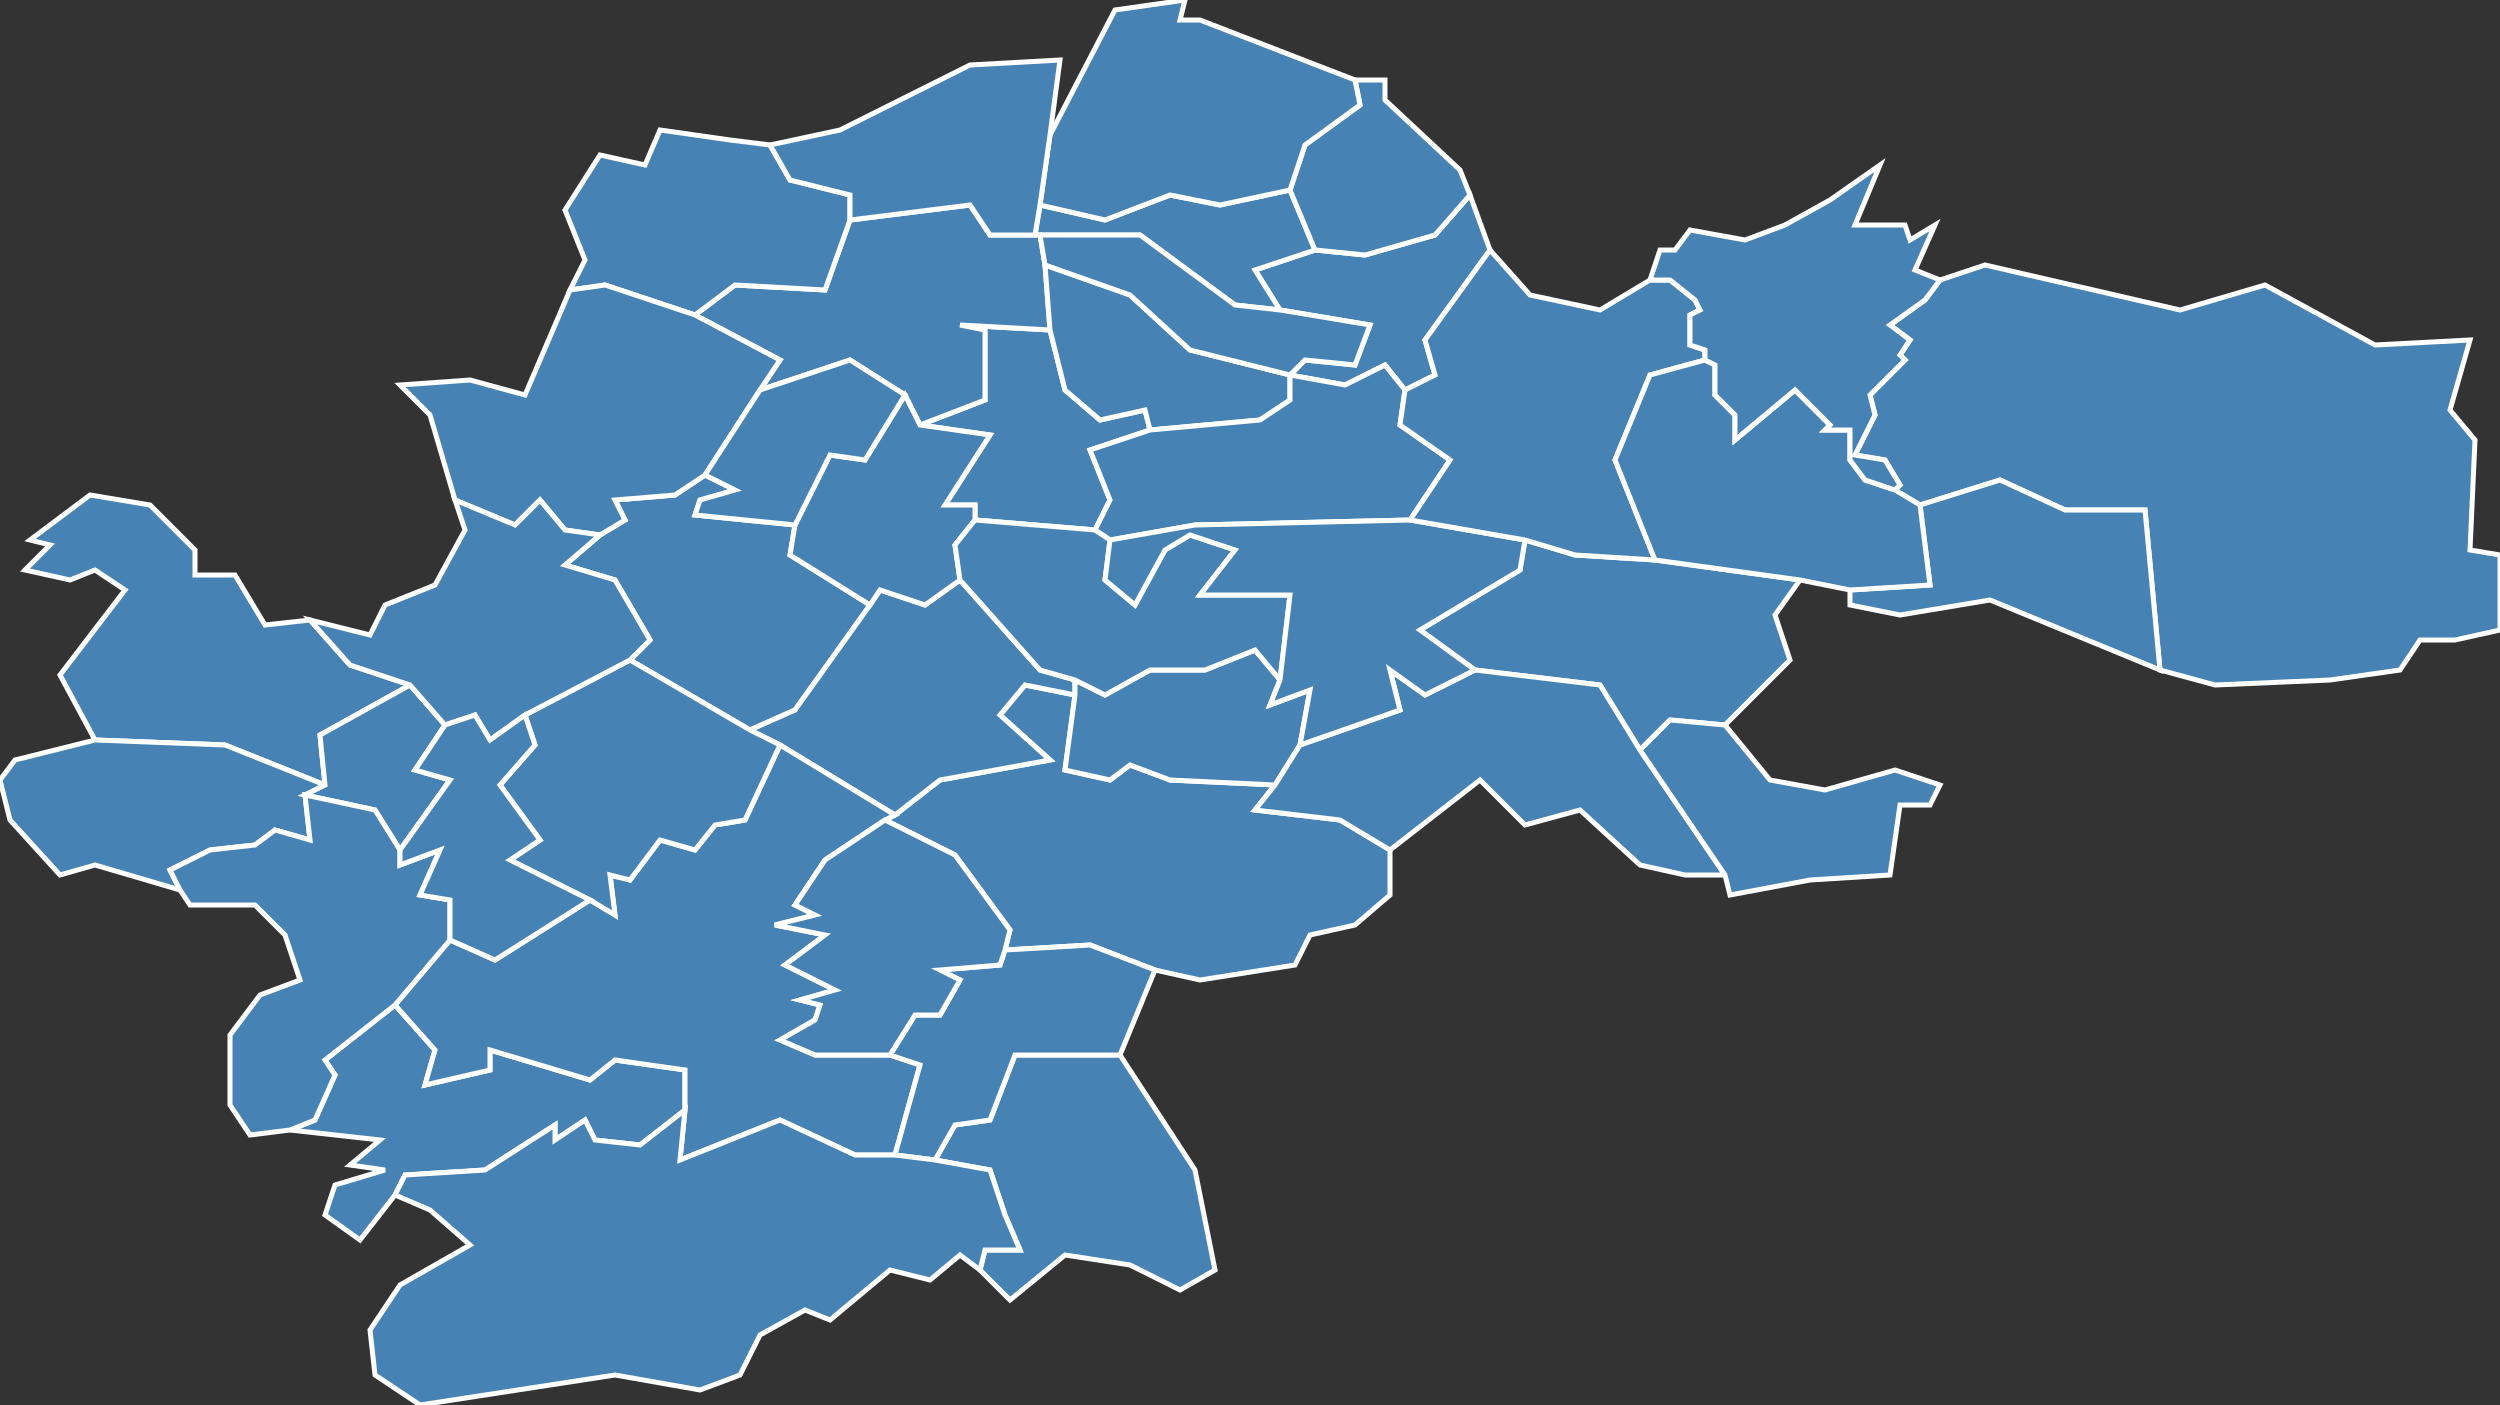 <?xml version="1.0" encoding="utf-8"?>
<svg version="1.1" id="svgmap" xmlns="http://www.w3.org/2000/svg" xmlns:xlink="http://www.w3.org/1999/xlink" x="0px" y="0px" width="100%" height="100%" viewBox="0 0 500 281">
<rect x="0" y="0" width="500" height="281" fill="#333333" stroke="none"/>
<polygon points="62,124 70,133 82,137 64,147 65,157 45,149 19,148 12,135 25,118 19,114 14,116 5,114 10,109 6,108 18,99 30,101 39,110 39,115 47,115 53,125 62,124" id="16008" class="commune" fill="steelblue" stroke-width="1" stroke="white" geotype="commune" geoname="Ambérac" code_insee="16008" code_canton="1605"/><polygon points="236,258 226,253 213,251 202,260 196,254 197,250 204,250 201,243 198,234 187,232 191,225 198,224 203,211 224,211 239,234 243,254 236,258" id="16011" class="commune" fill="steelblue" stroke-width="1" stroke="white" geotype="commune" geoname="Anais" code_insee="16011" code_canton="1605"/><polygon points="258,75 258,75 261,72 271,73 274,65 256,62 251,54 263,50 273,51 287,47 294,39 298,50 285,68 287,75 281,78 277,73 269,77 258,75" id="16023" class="commune" fill="steelblue" stroke-width="1" stroke="white" geotype="commune" geoname="Aunac" code_insee="16023" code_canton="1605"/><polygon points="259,193 240,196 231,194 218,189 201,190 202,186 191,171 177,164 179,163 188,156 210,152 200,143 205,137 215,139 213,154 222,156 226,153 234,156 255,157 251,162 268,164 278,170 278,179 271,185 262,187 259,193" id="16024" class="commune" fill="steelblue" stroke-width="1" stroke="white" geotype="commune" geoname="Aussac-Vadalle" code_insee="16024" code_canton="1605"/><polygon points="263,50 251,54 256,62 247,61 228,47 208,47 207,47 208,41 221,44 234,39 244,41 258,38 263,50" id="16033" class="commune" fill="steelblue" stroke-width="1" stroke="white" geotype="commune" geoname="Bayers" code_insee="16033" code_canton="1605"/><polygon points="379,98 380,97 377,92 371,91 375,83 374,79 381,72 380,71 382,68 378,65 385,60 388,56 397,53 436,62 453,57 475,69 494,68 490,82 495,88 494,110 500,111 500,126 491,128 484,128 480,134 466,136 443,137 432,134 429,102 413,102 400,96 384,101 379,98" id="16068" class="commune" fill="steelblue" stroke-width="1" stroke="white" geotype="commune" geoname="Cellefrouin" code_insee="16068" code_canton="1605"/><polygon points="174,121 159,142 150,146 126,132 130,128 123,116 113,113 120,107 125,104 123,100 135,99 141,95 147,98 140,100 139,103 159,105 158,111 174,121" id="16069" class="commune" fill="steelblue" stroke-width="1" stroke="white" geotype="commune" geoname="Cellettes" code_insee="16069" code_canton="1605"/><polygon points="19,148 45,149 65,157 61,159 62,168 55,166 51,169 42,170 34,174 36,178 19,173 12,175 2,164 0,156 3,152 19,148" id="16081" class="commune" fill="steelblue" stroke-width="1" stroke="white" geotype="commune" geoname="Chapelle" code_insee="16081" code_canton="1605"/><polygon points="258,38 261,29 272,21 271,16 277,16 277,20 292,34 294,39 287,47 273,51 263,50 258,38" id="16094" class="commune" fill="steelblue" stroke-width="1" stroke="white" geotype="commune" geoname="Chenommet" code_insee="16094" code_canton="1605"/><polygon points="271,16 272,21 261,29 258,38 244,41 234,39 221,44 208,41 210,27 223,2 237,0 236,4 240,4 271,16" id="16095" class="commune" fill="steelblue" stroke-width="1" stroke="white" geotype="commune" geoname="Chenon" code_insee="16095" code_canton="1605"/><polygon points="82,137 89,145 83,154 90,156 80,170 75,162 61,159 65,157 64,147 82,137" id="16108" class="commune" fill="steelblue" stroke-width="1" stroke="white" geotype="commune" geoname="Coulonges" code_insee="16108" code_canton="1605"/><polygon points="184,85 197,80 197,66 192,65 210,66 213,78 220,84 229,82 230,86 218,90 222,100 219,106 195,104 195,101 189,101 198,87 184,85" id="16140" class="commune" fill="steelblue" stroke-width="1" stroke="white" geotype="commune" geoname="Fontclaireau" code_insee="16140" code_canton="1605"/><polygon points="209,53 210,66 192,65 197,66 197,80 184,85 181,79 170,72 152,78 156,72 139,63 147,57 165,58 170,44 194,41 198,47 207,47 208,47 209,53" id="16141" class="commune" fill="steelblue" stroke-width="1" stroke="white" geotype="commune" geoname="Fontenille" code_insee="16141" code_canton="1605"/><polygon points="170,44 165,58 147,57 139,63 121,57 114,58 117,52 113,42 120,31 129,33 132,26 146,28 154,29 158,36 170,39 170,44" id="16173" class="commune" fill="steelblue" stroke-width="1" stroke="white" geotype="commune" geoname="Juillé" code_insee="16173" code_canton="1605"/><polygon points="210,66 209,53 226,59 238,70 258,75 258,75 258,80 252,84 230,86 229,82 220,84 213,78 210,66" id="16184" class="commune" fill="steelblue" stroke-width="1" stroke="white" geotype="commune" geoname="Lichères" code_insee="16184" code_canton="1605"/><polygon points="212,12 210,27 208,41 207,47 198,47 194,41 170,44 170,39 158,36 154,29 168,26 194,13 212,12" id="16191" class="commune" fill="steelblue" stroke-width="1" stroke="white" geotype="commune" geoname="Lonnes" code_insee="16191" code_canton="1605"/><polygon points="141,95 135,99 123,100 125,104 120,107 113,106 108,100 103,105 91,100 86,83 80,77 94,76 105,79 114,58 121,57 139,63 156,72 152,78 141,95" id="16196" class="commune" fill="steelblue" stroke-width="1" stroke="white" geotype="commune" geoname="Luxé" code_insee="16196" code_canton="1605"/><polygon points="215,136 215,139 205,137 200,143 210,152 188,156 179,163 156,149 150,146 159,142 174,121 176,118 185,121 192,116 208,134 215,136" id="16200" class="commune" fill="steelblue" stroke-width="1" stroke="white" geotype="commune" geoname="Maine-de-Boixe" code_insee="16200" code_canton="1605"/><polygon points="184,85 198,87 189,101 195,101 195,104 191,109 192,116 185,121 176,118 174,121 158,111 159,105 166,91 173,92 181,79 184,85" id="16206" class="commune" fill="steelblue" stroke-width="1" stroke="white" geotype="commune" geoname="Mansle" code_insee="16206" code_canton="1605"/><polygon points="79,201 87,210 85,217 98,214 98,210 118,216 123,212 137,214 137,222 128,229 119,228 117,224 111,228 111,225 97,234 81,235 79,239 72,248 65,243 67,237 77,234 70,233 76,228 58,226 63,224 67,215 65,212 79,201" id="16226" class="commune" fill="steelblue" stroke-width="1" stroke="white" geotype="commune" geoname="Montignac-Charente" code_insee="16226" code_canton="1605"/><polygon points="222,108 219,106 222,100 218,90 230,86 252,84 258,80 258,75 269,77 277,73 281,78 280,85 290,92 282,104 239,105 222,108" id="16237" class="commune" fill="steelblue" stroke-width="1" stroke="white" geotype="commune" geoname="Mouton" code_insee="16237" code_canton="1605"/><polygon points="258,75 238,70 226,59 209,53 208,47 228,47 247,61 256,62 274,65 271,73 261,72 258,75" id="16238" class="commune" fill="steelblue" stroke-width="1" stroke="white" geotype="commune" geoname="Moutonneau" code_insee="16238" code_canton="1605"/><polygon points="215,139 215,136 221,139 230,134 241,134 251,130 256,136 254,141 262,138 260,149 255,157 234,156 226,153 222,156 213,154 215,139" id="16241" class="commune" fill="steelblue" stroke-width="1" stroke="white" geotype="commune" geoname="Nanclars" code_insee="16241" code_canton="1605"/><polygon points="215,136 208,134 192,116 191,109 195,104 219,106 222,108 221,116 227,121 233,110 238,107 247,110 240,119 258,119 256,136 251,130 241,134 230,134 221,139 215,136" id="16272" class="commune" fill="steelblue" stroke-width="1" stroke="white" geotype="commune" geoname="Puyréaux" code_insee="16272" code_canton="1605"/><polygon points="179,163 177,164 165,172 159,181 163,183 155,185 165,187 157,193 167,198 160,200 164,201 163,204 156,208 163,211 178,211 184,213 179,231 171,231 156,224 136,232 137,222 137,214 123,212 118,216 98,210 98,214 85,217 87,210 79,201 90,188 99,192 118,180 123,183 122,175 126,176 132,168 139,170 143,165 149,164 156,149 179,163" id="16295" class="commune" fill="steelblue" stroke-width="1" stroke="white" geotype="commune" geoname="Saint-Amant-de-Boixe" code_insee="16295" code_canton="1605"/><polygon points="328,150 320,137 295,134 284,126 304,114 305,108 315,111 331,112 360,116 355,123 358,132 345,145 334,144 328,150" id="16296" class="commune" fill="steelblue" stroke-width="1" stroke="white" geotype="commune" geoname="Saint-Amant-de-Bonnieure" code_insee="16296" code_canton="1605"/><polygon points="345,175 337,175 328,173 316,162 305,165 296,156 278,170 268,164 251,162 255,157 260,149 280,142 278,134 285,139 295,134 320,137 328,150 345,175" id="16300" class="commune" fill="steelblue" stroke-width="1" stroke="white" geotype="commune" geoname="Saint-Angeau" code_insee="16300" code_canton="1605"/><polygon points="282,104 305,108 304,114 284,126 295,134 285,139 278,134 280,142 260,149 262,138 254,141 256,136 258,119 240,119 247,110 238,107 233,110 227,121 221,116 222,108 239,105 282,104" id="16307" class="commune" fill="steelblue" stroke-width="1" stroke="white" geotype="commune" geoname="Saint-Ciers-sur-Bonnieure" code_insee="16307" code_canton="1605"/><polygon points="388,157 386,161 380,161 378,175 362,176 346,179 345,175 328,150 334,144 345,145 354,156 365,158 379,154 388,157" id="16309" class="commune" fill="steelblue" stroke-width="1" stroke="white" geotype="commune" geoname="Sainte-Colombe" code_insee="16309" code_canton="1605"/><polygon points="330,56 334,56 339,60 340,62 338,63 338,69 341,70 341,72 330,75 323,92 331,112 315,111 305,108 282,104 290,92 280,85 281,78 287,75 285,68 298,50 306,59 320,62 330,56" id="16318" class="commune" fill="steelblue" stroke-width="1" stroke="white" geotype="commune" geoname="Saint-Front" code_insee="16318" code_canton="1605"/><polygon points="159,105 139,103 140,100 147,98 141,95 152,78 170,72 181,79 173,92 166,91 159,105" id="16326" class="commune" fill="steelblue" stroke-width="1" stroke="white" geotype="commune" geoname="Saint-Groux" code_insee="16326" code_canton="1605"/><polygon points="370,118 386,117 384,101 400,96 413,102 429,102 432,134 398,120 380,123 370,121 370,118" id="16377" class="commune" fill="steelblue" stroke-width="1" stroke="white" geotype="commune" geoname="Tâche" code_insee="16377" code_canton="1605"/><polygon points="201,190 218,189 231,194 224,211 203,211 198,224 191,225 187,232 179,231 184,213 178,211 183,203 188,203 192,196 188,194 200,193 201,190" id="16383" class="commune" fill="steelblue" stroke-width="1" stroke="white" geotype="commune" geoname="Tourriers" code_insee="16383" code_canton="1605"/><polygon points="341,72 343,73 343,79 347,83 347,88 359,78 366,85 365,86 370,86 370,92 373,96 379,98 384,101 386,117 370,118 360,116 331,112 323,92 330,75 341,72" id="16392" class="commune" fill="steelblue" stroke-width="1" stroke="white" geotype="commune" geoname="Valence" code_insee="16392" code_canton="1605"/><polygon points="148,275 140,278 123,275 84,281 75,275 74,266 80,257 94,249 86,242 79,239 81,235 97,234 111,225 111,228 117,224 119,228 128,229 137,222 136,232 156,224 171,231 179,231 187,232 198,234 201,243 204,250 197,250 196,254 192,251 186,256 178,254 166,264 161,262 152,267 148,275" id="16393" class="commune" fill="steelblue" stroke-width="1" stroke="white" geotype="commune" geoname="Vars" code_insee="16393" code_canton="1605"/><polygon points="330,56 332,50 335,50 338,46 349,48 357,45 366,40 376,33 371,45 381,45 382,48 387,45 383,54 388,56 385,60 378,65 382,68 380,71 381,72 374,79 375,83 371,91 377,92 380,97 379,98 373,96 370,92 370,86 365,86 366,85 359,78 347,88 347,83 343,79 343,73 341,72 341,70 338,69 338,63 340,62 339,60 334,56 330,56" id="16396" class="commune" fill="steelblue" stroke-width="1" stroke="white" geotype="commune" geoname="Ventouse" code_insee="16396" code_canton="1605"/><polygon points="126,132 150,146 156,149 149,164 143,165 139,170 132,168 126,176 122,175 123,183 118,180 102,172 108,168 100,157 107,149 105,143 126,132" id="16401" class="commune" fill="steelblue" stroke-width="1" stroke="white" geotype="commune" geoname="Vervant" code_insee="16401" code_canton="1605"/><polygon points="177,164 191,171 202,186 201,190 200,193 188,194 192,196 188,203 183,203 178,211 163,211 156,208 163,204 164,201 160,200 167,198 157,193 165,187 155,185 163,183 159,181 165,172 177,164" id="16412" class="commune" fill="steelblue" stroke-width="1" stroke="white" geotype="commune" geoname="Villejoubert" code_insee="16412" code_canton="1605"/><polygon points="82,137 70,133 62,124 74,127 77,121 87,117 93,106 91,100 103,105 108,100 113,106 120,107 113,113 123,116 130,128 126,132 105,143 98,148 95,143 89,145 82,137" id="16414" class="commune" fill="steelblue" stroke-width="1" stroke="white" geotype="commune" geoname="Villognon" code_insee="16414" code_canton="1605"/><polygon points="50,227 46,221 46,207 52,199 60,196 57,187 51,181 38,181 36,178 34,174 42,170 51,169 55,166 62,168 61,159 75,162 80,170 80,173 88,170 84,179 90,180 90,188 79,201 65,212 67,215 63,224 58,226 50,227" id="16419" class="commune" fill="steelblue" stroke-width="1" stroke="white" geotype="commune" geoname="Vouharte" code_insee="16419" code_canton="1605"/><polygon points="80,170 90,156 83,154 89,145 95,143 98,148 105,143 107,149 100,157 108,168 102,172 118,180 99,192 90,188 90,180 84,179 88,170 80,173 80,170" id="16423" class="commune" fill="steelblue" stroke-width="1" stroke="white" geotype="commune" geoname="Xambes" code_insee="16423" code_canton="1605"/></svg>